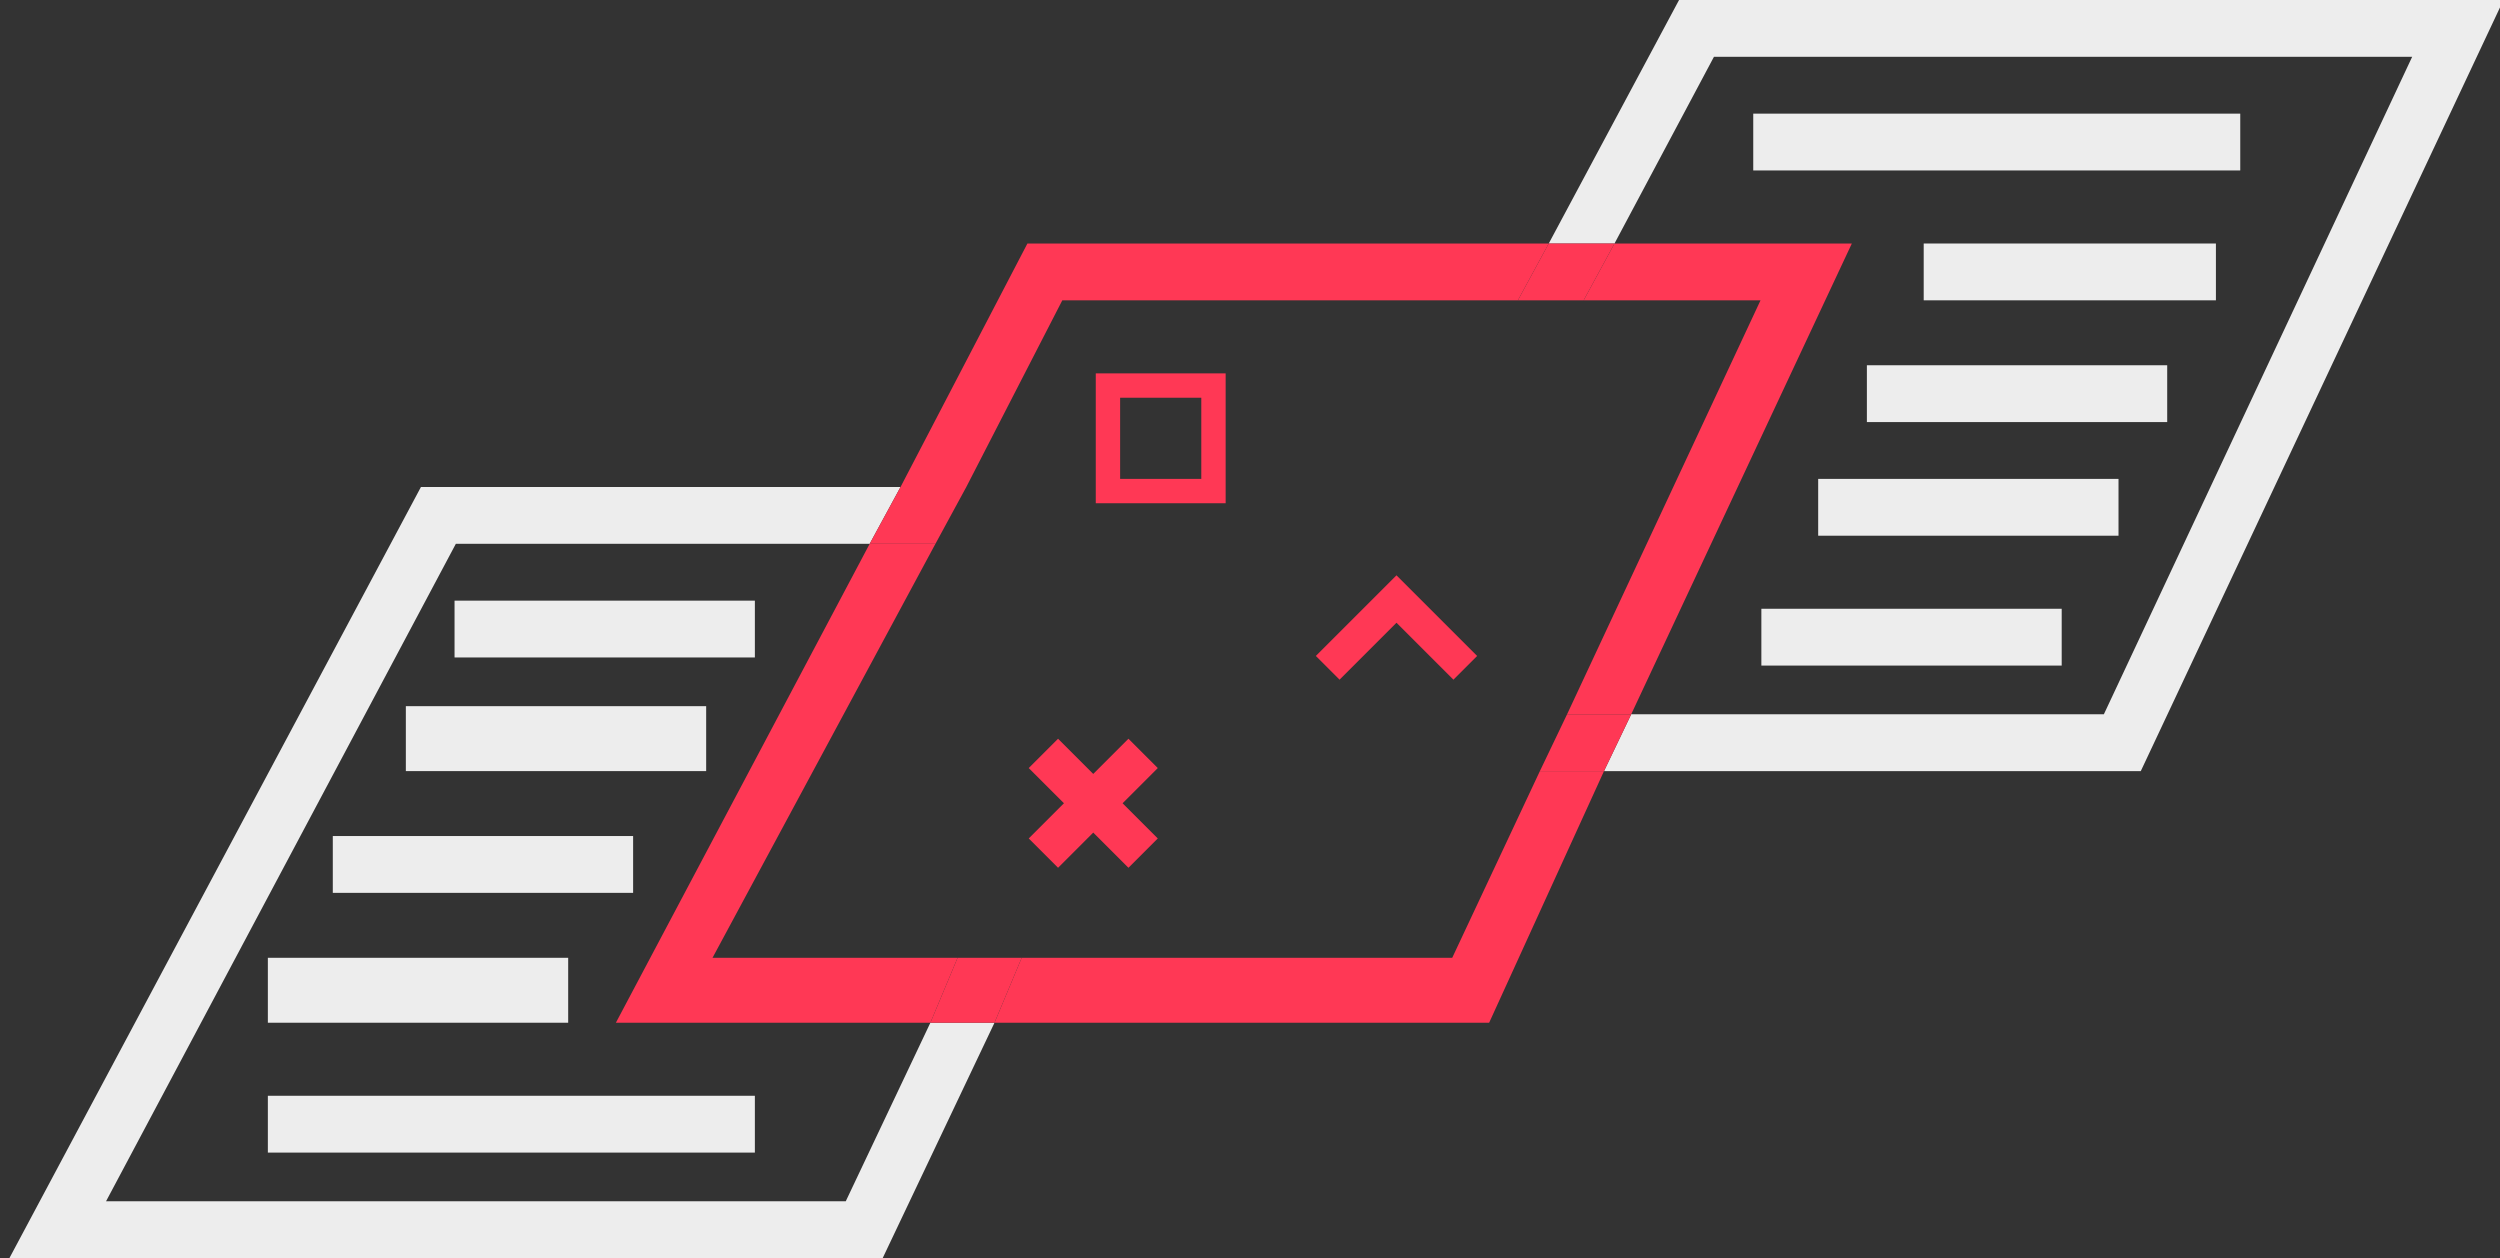 <?xml version="1.0" encoding="utf-8"?>
<!-- Generator: Adobe Illustrator 16.0.0, SVG Export Plug-In . SVG Version: 6.00 Build 0)  -->
<!DOCTYPE svg PUBLIC "-//W3C//DTD SVG 1.1//EN" "http://www.w3.org/Graphics/SVG/1.1/DTD/svg11.dtd">
<svg version="1.1" id="Layer_1" xmlns="http://www.w3.org/2000/svg" xmlns:xlink="http://www.w3.org/1999/xlink" x="0px" y="0px"
	 width="308px" height="155px" viewBox="0 0 308 155" enable-background="new 0 0 308 155" xml:space="preserve">
<rect x="0" y="0" width="308" height="155" fill="#333333" stroke="none"/>
<polygon fill="#FF3855" points="165.034,83.736 172.047,76.723 179.061,83.736 181.983,80.814 172.047,70.879 162.111,80.814 "/>
<polygon fill="#FF3855" points="142.638,94.625 139.024,91.013 134.688,95.349 130.353,91.013 126.74,94.625 131.076,98.962 
	126.74,103.298 130.353,106.91 134.688,102.574 139.024,106.91 142.638,103.298 138.301,98.962 "/>
<path fill="#FF3855" d="M148,49v10h-10V49H148 M151,46h-16v16h16V46L151,46z"/>
<polygon fill="none" points="187.002,37 130.877,37 119.047,60 153.43,60 125.874,118 178.914,118 189.713,95 156.159,95 "/>
<polygon fill="none" points="107.143,67 56.158,67 13.063,148 104.196,148 114.623,126 75.877,126 "/>
<polygon fill="none" points="195.104,37 168.063,88 193.064,88 216.896,37 "/>
<polygon fill="none" points="200.964,88 259.196,88 297.179,7 211.158,7 198.906,30 228.147,30 "/>
<polygon fill="none" points="115.244,67 87.782,118 117.975,118 142.179,67 "/>
<polygon fill="#FF3855" points="178.914,118 125.874,118 122.522,126 183.463,126 197.613,95 189.713,95 "/>
<polygon fill="#FF3855" points="216.896,37 193.064,88 200.964,88 228.147,30 198.906,30 195.104,37 "/>
<polygon fill="#FF3855" points="115.244,67 107.143,67 75.877,126 114.623,126 117.975,118 87.782,118 "/>
<polygon fill="#FF3855" points="130.877,37 187.002,37 190.805,30 126.578,30 110.945,60 119.047,60 "/>
<polygon fill="#EDEDED" points="308.43,0 206.859,0 190.805,30 198.906,30 211.158,7 297.179,7 259.196,88 200.964,88 197.613,95 
	263.745,95 "/>
<polygon fill="#FF3855" points="193.064,88 189.713,95 197.613,95 200.964,88 "/>
<polygon fill="#FF3855" points="195.104,37 198.906,30 190.805,30 187.002,37 "/>
<polygon fill="#EDEDED" points="104.196,148 13.063,148 56.158,67 107.143,67 110.945,60 51.859,60 1.159,155 108.745,155 
	122.522,126 114.623,126 "/>
<polygon fill="#FF3855" points="115.244,67 119.047,60 110.945,60 107.143,67 "/>
<polygon fill="#FF3855" points="117.975,118 114.623,126 122.522,126 125.874,118 "/>
<rect x="216" y="14" fill="#EDEDED" width="60" height="7"/>
<rect x="33" y="135" fill="#EDEDED" width="60" height="7"/>
<rect x="237" y="30" fill="#EDEDED" width="36" height="7"/>
<rect x="230" y="45" fill="#EDEDED" width="37" height="7"/>
<rect x="224" y="59" fill="#EDEDED" width="37" height="7"/>
<rect x="217" y="75" fill="#EDEDED" width="37" height="7"/>
<rect x="33" y="118" fill="#EDEDED" width="37" height="8"/>
<rect x="41" y="103" fill="#EDEDED" width="37" height="7"/>
<rect x="50" y="87" fill="#EDEDED" width="37" height="8"/>
<rect x="56" y="74" fill="#EDEDED" width="37" height="7"/>
</svg>

